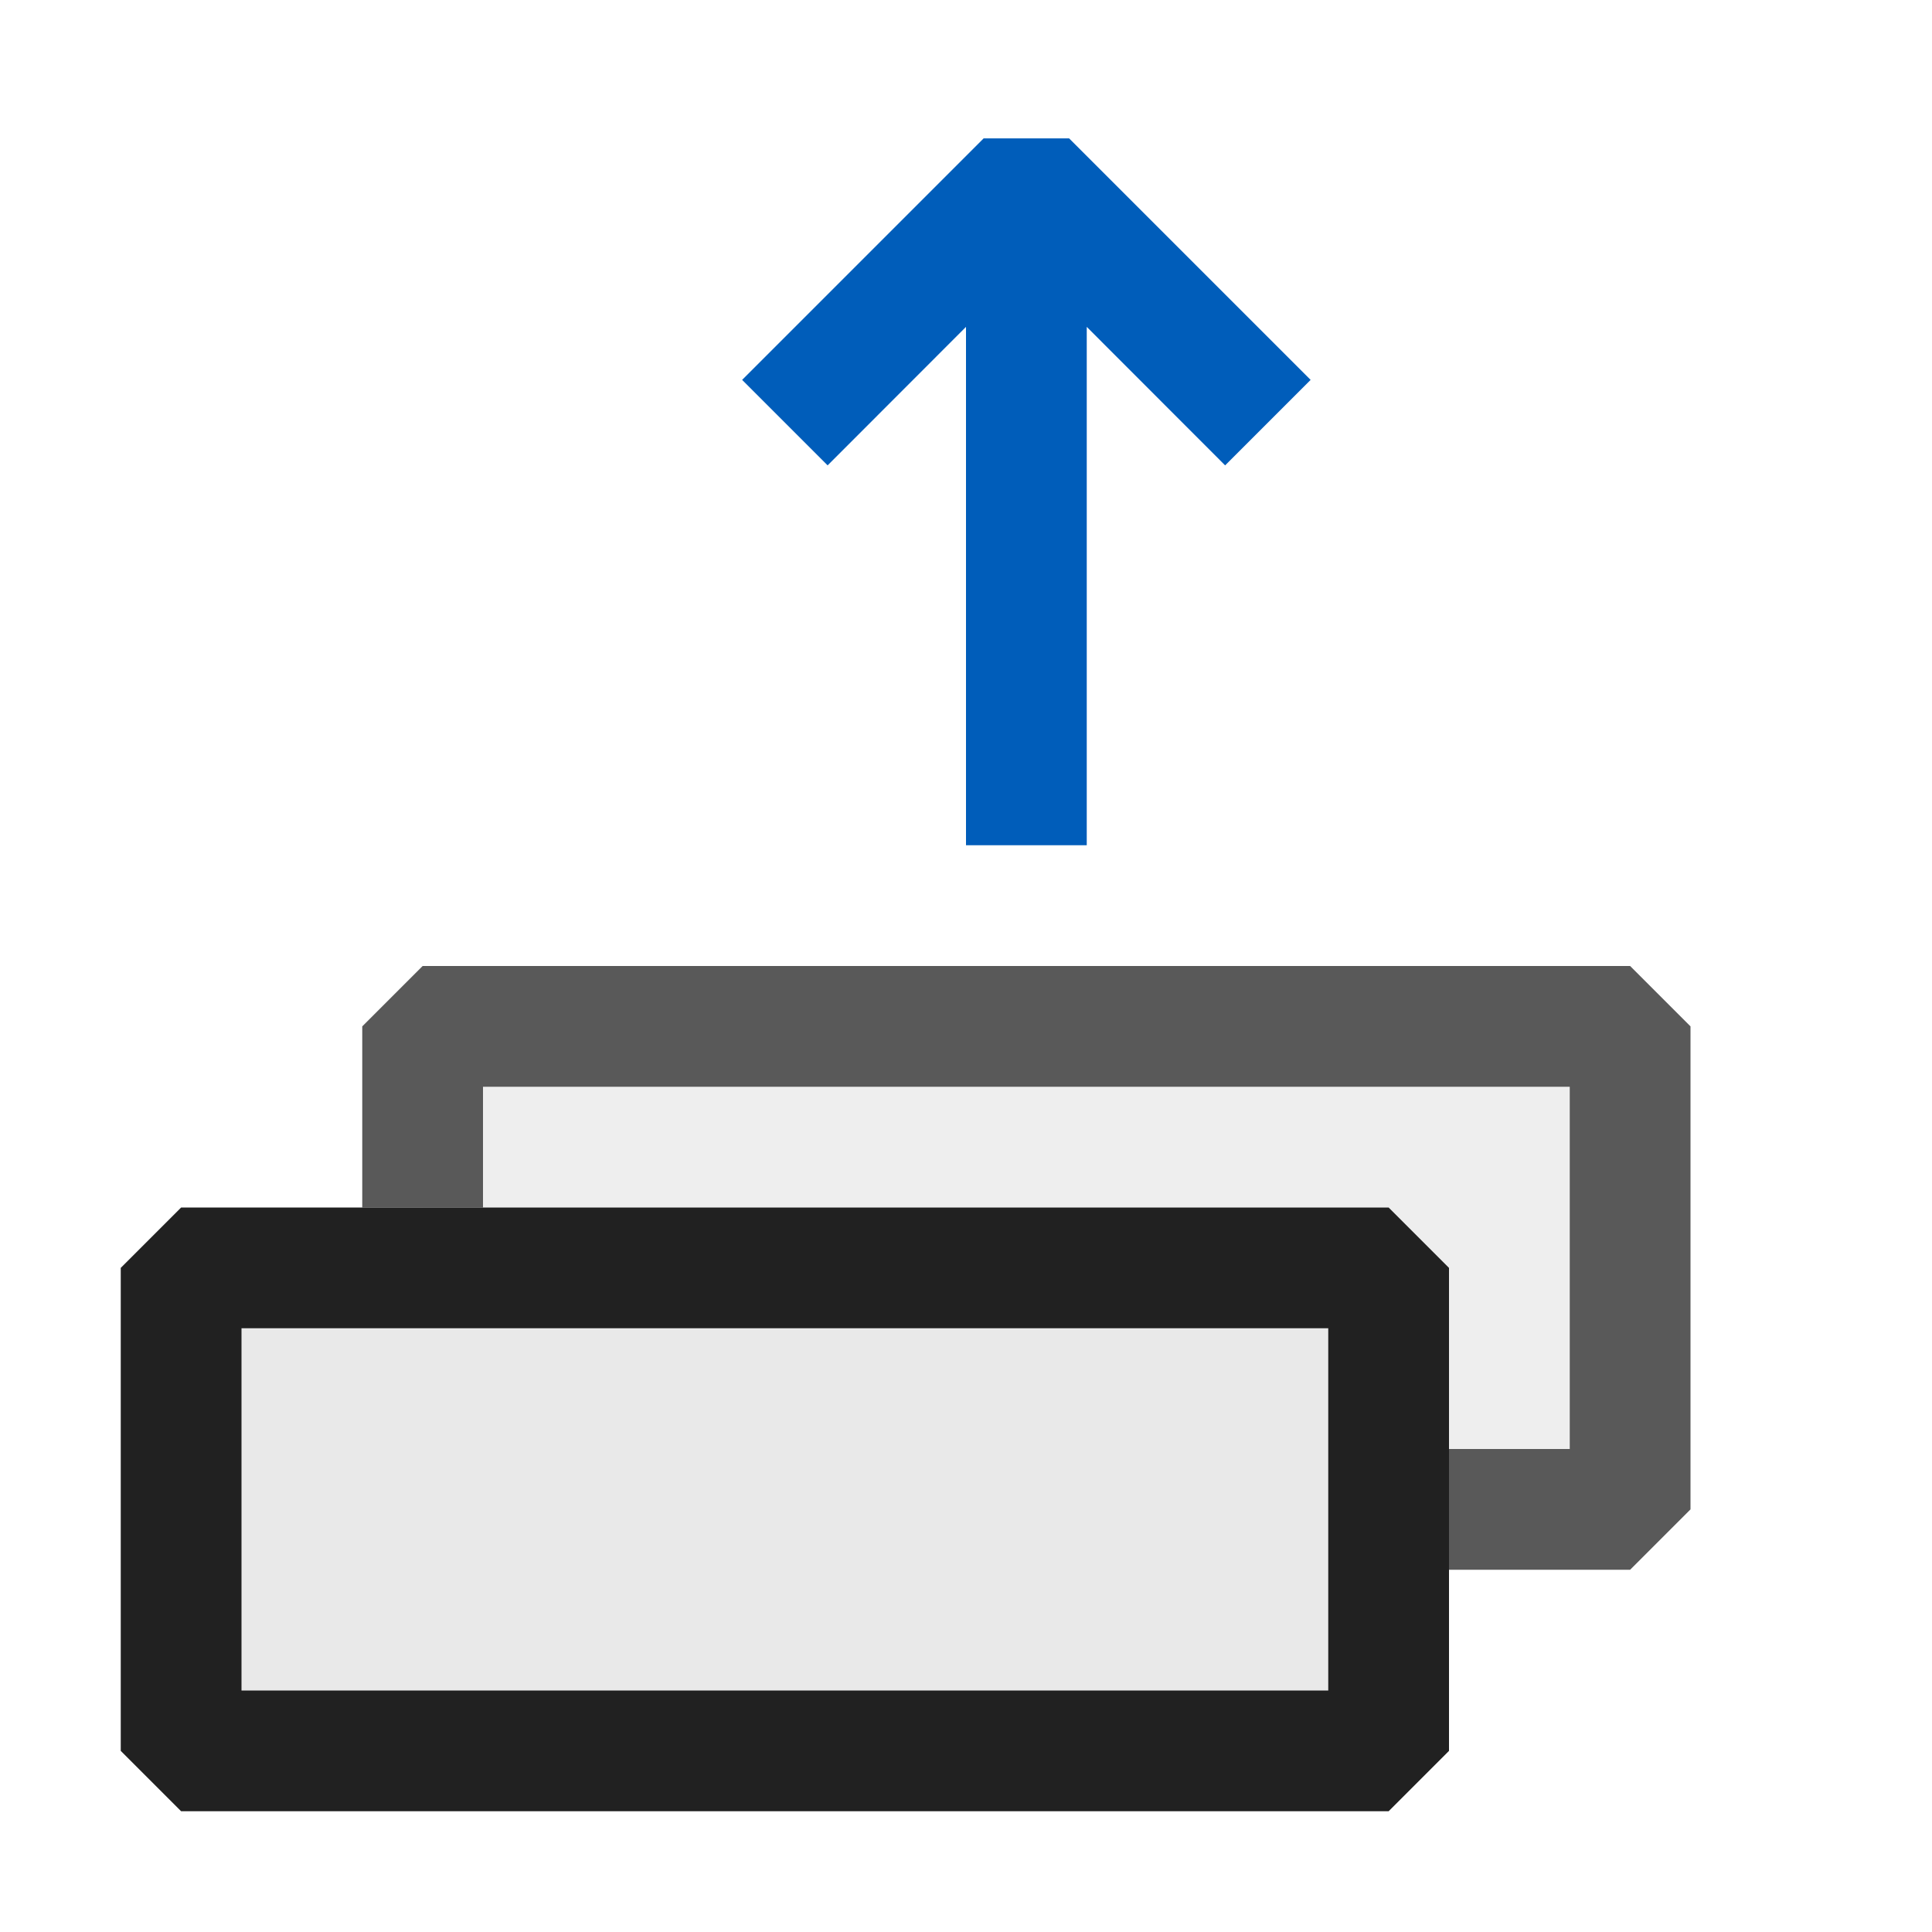 <svg xmlns="http://www.w3.org/2000/svg" viewBox="0 0 16 16">
  <defs>
    <style>.canvas{fill: none; opacity: 0;}.light-defaultgrey-10{fill: #212121; opacity: 0.1;}.light-defaultgrey{fill: #212121; opacity: 1;}.light-blue{fill: #005dba; opacity: 1;}.cls-1{opacity:0.75;}</style>
  </defs>
  <title>IconLightBatchCheckIn</title>
  <g id="canvas">
    <path class="canvas" d="M16,16H0V0H16Z" />
  </g>
  <g id="level-1">
    <g class="cls-1">
      <path class="light-defaultgrey-10" d="M13.5,8.5v4H12v-2l-.5-.5h-8V8.5Z" />
      <path class="light-defaultgrey" d="M14,8.5v4l-.5.5H12V12h1V9H4v1H3V8.5L3.5,8h10Z" />
    </g>
    <path class="light-defaultgrey-10" d="M11.5,14.5H1.5v-4h10Z" />
    <path class="light-defaultgrey" d="M11.5,15H1.5L1,14.5v-4l.5-.5h10l.5.5v4ZM2,14h9V11H2Z" />
    <path class="light-blue" d="M8,2.707,6.854,3.854l-.708-.708,2-2h.708l2,2-.708.708L9,2.707V7H8Z" />
  </g>
</svg>

